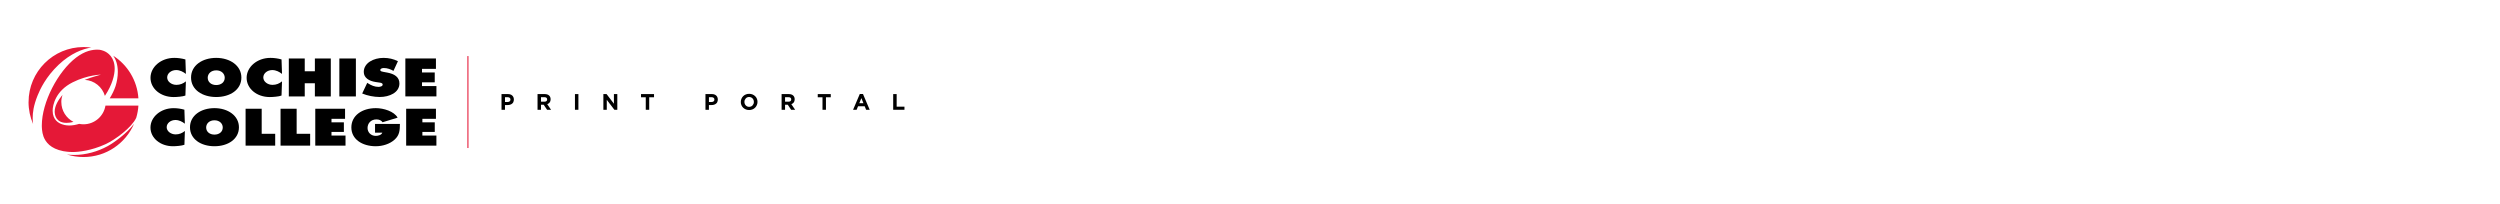 <?xml version="1.0" encoding="UTF-8"?>
<svg id="a" xmlns="http://www.w3.org/2000/svg" xmlns:xlink="http://www.w3.org/1999/xlink" viewBox="0 0 868.12 70.88"><defs><style>.e{fill:url(#d);}.f{fill-rule:evenodd;}.f,.g{fill:#e51837;}</style><linearGradient id="d" x1="-1569.08" y1="-3156.26" x2="-1498.15" y2="-3156.26" gradientTransform="translate(-2722.2 1569.08) rotate(90)" gradientUnits="userSpaceOnUse"><stop offset="0" stop-color="#fff" stop-opacity="0"/><stop offset=".14" stop-color="#fff" stop-opacity="0"/><stop offset=".27" stop-color="#fff" stop-opacity=".06"/><stop offset=".39" stop-color="#fff" stop-opacity=".13"/><stop offset=".51" stop-color="#fff" stop-opacity=".23"/><stop offset=".63" stop-color="#fff" stop-opacity=".36"/><stop offset=".74" stop-color="#fff" stop-opacity=".52"/><stop offset=".86" stop-color="#fff" stop-opacity=".71"/><stop offset=".96" stop-color="#fff" stop-opacity=".92"/><stop offset="1" stop-color="#fff"/></linearGradient></defs><g id="b"><g id="c"><polygon class="e" points="0 70.93 0 0 868.12 0 868.12 70.93 0 70.93"/></g></g><rect class="g" x="162.3" y="19.47" width=".37" height="31.93"/><g><path d="M178.29,35.4c-.12,.24-.27,.44-.47,.6s-.44,.28-.7,.36c-.27,.08-.55,.12-.86,.12h-.91v1.64h-1.2v-5.45h2.22c.33,0,.62,.04,.87,.13,.26,.09,.48,.22,.65,.39s.32,.36,.41,.6,.14,.49,.14,.76v.02c0,.33-.07,.6-.18,.84h.03Zm-1.04-.83c0-.27-.08-.48-.26-.61-.18-.14-.41-.21-.71-.21h-.92v1.66h.95c.3,0,.54-.08,.7-.24s.25-.35,.25-.59v-.02h0Z"/><path d="M189.97,38.12l-1.17-1.75h-.94v1.75h-1.2v-5.45h2.49c.65,0,1.15,.16,1.51,.48s.54,.76,.54,1.33v.02c0,.44-.11,.8-.32,1.07-.22,.28-.5,.48-.85,.61l1.33,1.95h-1.39Zm.02-3.6c0-.26-.08-.45-.25-.58s-.39-.19-.69-.19h-1.19v1.56h1.22c.29,0,.52-.07,.68-.21s.24-.33,.24-.56v-.02h0Z"/><path d="M199.65,38.12v-5.45h1.2v5.45h-1.2Z"/><path d="M213.34,38.12l-2.64-3.46v3.46h-1.18v-5.45h1.11l2.55,3.35v-3.35h1.18v5.45h-1.02Z"/><path d="M225.44,33.78v4.34h-1.2v-4.34h-1.65v-1.11h4.52v1.11h-1.67Z"/><path d="M249.11,35.4c-.12,.24-.27,.44-.47,.6s-.44,.28-.7,.36-.55,.12-.86,.12h-.91v1.64h-1.2v-5.45h2.22c.33,0,.62,.04,.87,.13,.26,.09,.48,.22,.65,.39,.18,.17,.32,.36,.41,.6s.14,.49,.14,.76v.02c0,.33-.06,.6-.18,.84h.03Zm-1.04-.83c0-.27-.08-.48-.26-.61-.18-.14-.41-.21-.71-.21h-.92v1.66h.95c.3,0,.54-.08,.7-.24,.17-.16,.25-.35,.25-.59v-.02h-.01Z"/><path d="M262.81,36.49c-.14,.34-.34,.64-.6,.9s-.56,.46-.92,.6c-.35,.15-.74,.22-1.16,.22s-.81-.08-1.16-.22c-.35-.15-.65-.34-.92-.6s-.45-.55-.6-.89-.21-.71-.21-1.09v-.02c0-.39,.08-.76,.22-1.09,.14-.34,.34-.64,.6-.9s.56-.46,.92-.6c.35-.15,.74-.22,1.17-.22s.81,.08,1.16,.22c.35,.15,.65,.34,.92,.6s.45,.55,.6,.89c.14,.34,.21,.71,.21,1.09v.02c0,.39-.08,.75-.23,1.09Zm-1.03-1.1c0-.24-.04-.45-.12-.66s-.19-.39-.34-.55-.32-.28-.53-.37-.42-.13-.66-.13-.46,.04-.66,.13-.37,.21-.51,.37-.25,.34-.34,.54-.12,.42-.12,.65v.02c0,.24,.04,.45,.12,.66s.19,.39,.34,.55c.15,.15,.32,.28,.52,.37,.2,.09,.42,.13,.66,.13s.46-.04,.66-.13c.2-.08,.38-.21,.52-.37s.25-.34,.34-.54,.12-.43,.12-.65v-.02h0Z"/><path d="M274.72,38.12l-1.17-1.75h-.94v1.75h-1.2v-5.45h2.49c.65,0,1.15,.16,1.51,.48,.36,.32,.54,.76,.54,1.33v.02c0,.44-.11,.8-.32,1.07-.22,.28-.5,.48-.84,.61l1.33,1.95h-1.4Zm.03-3.6c0-.26-.08-.45-.25-.58s-.39-.19-.7-.19h-1.19v1.56h1.22c.29,0,.52-.07,.68-.21s.24-.33,.24-.56v-.02h0Z"/><path d="M286.81,33.78v4.34h-1.2v-4.34h-1.65v-1.11h4.52v1.11h-1.67Z"/><path d="M300.76,38.12l-.5-1.23h-2.3l-.5,1.23h-1.23l2.33-5.48h1.11l2.33,5.48h-1.24Zm-1.65-4.05l-.72,1.76h1.44l-.72-1.76Z"/><path d="M310.16,38.12v-5.45h1.2v4.37h2.71v1.08h-3.91Z"/></g><g><g><path d="M64.54,25.66c-.92-.72-2.07-1.33-3.37-1.33-1.72,0-3.12,1.14-3.12,2.57s1.49,2.57,3.21,2.57c1.32,0,2.37-.47,3.29-1.22l-.17,4.93c-.92,.37-3.06,.52-4.09,.52-4.51,0-8.03-2.92-8.03-6.68s3.63-6.92,8.26-6.92c1.3,0,2.64,.19,3.86,.54l.17,5.01Z"/><path d="M83.82,26.93c0,4.23-3.92,6.76-8.74,6.76s-8.74-2.53-8.74-6.76,3.94-6.83,8.74-6.83,8.74,2.69,8.74,6.83Zm-11.69,.07c0,1.5,1.22,2.53,2.96,2.53s2.95-1.03,2.95-2.53c0-1.4-1.13-2.57-2.95-2.57s-2.96,1.17-2.96,2.57Z"/><path d="M97.92,25.66c-.92-.72-2.07-1.33-3.37-1.33-1.72,0-3.12,1.14-3.12,2.57s1.49,2.57,3.21,2.57c1.32,0,2.37-.47,3.29-1.22l-.17,4.93c-.92,.37-3.06,.52-4.09,.52-4.51,0-8.03-2.92-8.03-6.68s3.63-6.92,8.26-6.92c1.3,0,2.64,.19,3.86,.54l.17,5.01Z"/><path d="M100.29,20.31h5.53v4.44h3.52v-4.44h5.53v13.18h-5.53v-4.58h-3.52v4.58h-5.53v-13.18Z"/><path d="M117.84,20.31h5.74v13.18h-5.74v-13.18Z"/><path d="M127.54,28.77l.29,.19c1.03,.66,2.26,1.21,3.58,1.21,.57,0,1.47-.19,1.47-.79s-.75-.65-1.28-.73l-1.15-.17c-2.24-.33-4.13-1.43-4.13-3.5,0-3.13,3.42-4.88,6.85-4.88,1.8,0,3.46,.37,5.01,1.15l-1.55,3.37c-.98-.56-2.1-1-3.33-1-.5,0-1.24,.16-1.24,.7,0,.49,.71,.56,1.15,.65l1.3,.24c2.43,.45,4.19,1.54,4.19,3.77,0,3.15-3.44,4.7-6.85,4.7-1.99,0-4.3-.46-6.08-1.21l1.76-3.72Z"/><path d="M140.75,20.31h10.63v3.6h-4.84v1.26h4.42v3.42h-4.42v1.29h5.01v3.6h-10.79v-13.18Z"/><path d="M64.2,42.96c-.9-.7-2.02-1.29-3.28-1.29-1.67,0-3.04,1.1-3.04,2.5s1.45,2.5,3.12,2.5c1.28,0,2.3-.46,3.2-1.19l-.16,4.79c-.9,.36-2.98,.51-3.98,.51-4.38,0-7.81-2.84-7.81-6.49s3.53-6.73,8.03-6.73c1.26,0,2.57,.19,3.75,.53l.16,4.88Z"/><path d="M82.97,44.2c0,4.11-3.81,6.58-8.5,6.58s-8.5-2.47-8.5-6.58,3.83-6.65,8.5-6.65,8.5,2.62,8.5,6.65Zm-11.38,.07c0,1.46,1.18,2.47,2.88,2.47s2.88-1,2.88-2.47c0-1.36-1.1-2.5-2.88-2.5s-2.88,1.14-2.88,2.5Z"/><path d="M85.28,37.76h5.59v8.7h4.69v4.11h-10.28v-12.82Z"/><path d="M97.42,37.76h5.59v8.7h4.69v4.11h-10.28v-12.82Z"/><path d="M109.48,37.76h10.34v3.5h-4.71v1.22h4.3v3.33h-4.3v1.26h4.87v3.5h-10.5v-12.82Z"/><path d="M138.87,43.03c-.04,2.09-.04,3.84-1.86,5.47-1.63,1.48-4.14,2.28-6.52,2.28-4.69,0-8.48-2.41-8.48-6.53s3.69-6.7,8.52-6.7c2.67,0,6.34,1.11,7.54,3.3l-5.22,1.6c-.43-.65-1.22-.99-2.12-.99-2,0-3.1,1.43-3.1,2.98,0,1.41,1.06,2.74,2.87,2.74,.88,0,2-.34,2.26-1.12h-2.53v-3.03h8.62Z"/><path d="M141.04,37.76h10.34v3.5h-4.71v1.22h4.3v3.33h-4.3v1.26h4.87v3.5h-10.5v-12.82Z"/></g><path class="f" d="M21.3,35.44c0,3,1.7,5.59,4.2,6.88-.96,.27-1.76,.34-2.42,.34-3.58,0-4.09-2.66-4.09-3.92,0-1.93,1.23-4.04,2.7-5.77-.26,.78-.4,1.6-.4,2.47m25.25,7.56c-2.92,6.78-9.67,11.53-17.54,11.53-2.01,0-3.96-.31-5.78-.89,.8,.11,1.66,.17,2.56,.17,4.01,0,8.17-1.18,11.6-3.06,2.24-1.23,6.73-4.46,9.15-7.75Zm1.52-6.34c-.09,1.48-.35,2.9-.76,4.25-1.49,3.28-7.24,7.62-10.75,9.2-4.9,2.22-9.26,2.68-11.31,2.68-1.57,0-2.64-.2-3.28-.3-4.46-.87-6.12-3.16-6.85-5.06-.59-1.6-.59-3.41-.59-3.88,0-8.03,5.58-18.72,11.89-23.54,3.14-2.39,5.68-2.77,7.4-2.77,1.07,0,1.7,.25,2.09,.39,1.52,.54,3.92,2.24,3.92,6.23,0,2.09-.79,5.54-3.4,9.43-.89-3.09-3.67-5.38-7-5.56,2.74-1.08,5.25-1.67,5.62-1.81,.02,0-4.6,.05-9.8,2.66-5.92,2.96-6.96,7.88-6.96,9.86,0,3.26,2.18,4.37,3.36,4.75,.97,.34,2,.39,2.35,.39,1.25,0,2.46-.25,3.5-.57,.49,.1,.99,.15,1.5,.15,3.85,0,7.04-2.82,7.63-6.5h11.43Zm-8.75-17.31c4.95,3.17,8.34,8.58,8.75,14.79h-9.96c.87-1.41,1.57-2.86,2.03-4.25,.49-1.56,.78-3.26,.78-4.92,0-2.54-.68-4.35-1.6-5.62ZM9.92,35.44c0-10.55,8.55-19.1,19.09-19.1,.91,0,1.8,.06,2.68,.18-2.92,.41-7.13,2-11.34,5.97-4.4,4.18-6.41,8.46-7.29,10.65-1.47,3.65-1.71,6.08-1.71,7.78,0,.51,0,1.25,.14,2.13-1.01-2.33-1.58-4.92-1.58-7.62Z"/></g></svg>